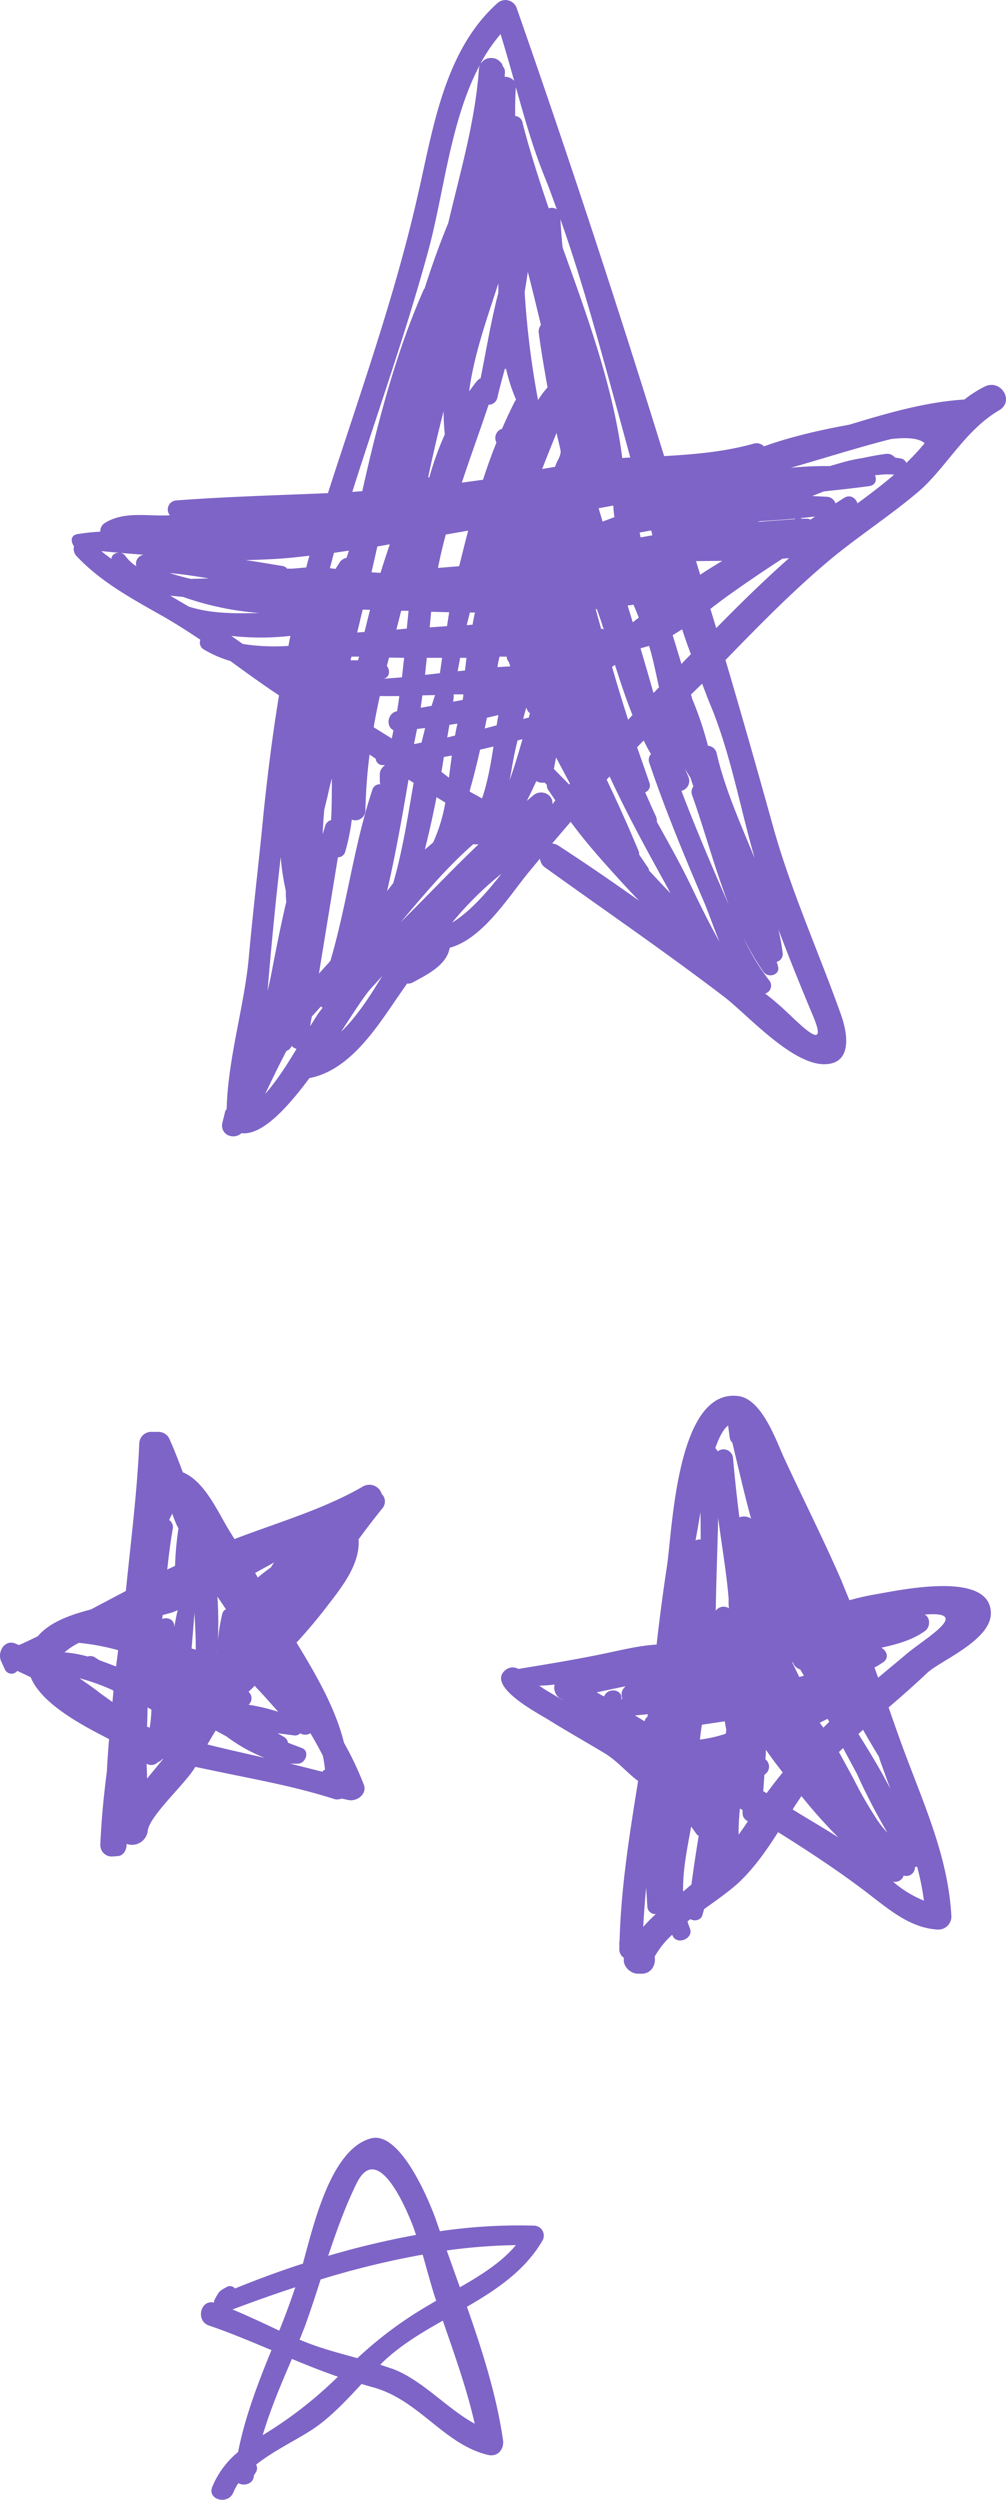 <svg xmlns="http://www.w3.org/2000/svg" width="413.2" height="1026" viewBox="-0.002 0.019 413.223 1026.01" style=""><g><g fill="#7e64c7" data-name="Layer 2"><path d="M222.9 919.5a4.1 4.1 0 0 0-3.5-6 222.6 222.6 0 0 0-38.7 2.3l-1.5-4.3c-2.4-7-14.6-37.2-26.9-33.8-16.4 4.5-23.4 35.1-27.9 51.4-9.7 3.1-19 6.6-27.9 10.2a2.6 2.6 0 0 0-3.4-.6c-3 1.6-3.1 1.8-4.8 4.9a2.6 2.6 0 0 0-.4 1.5c-5.5-1.4-7.7 7.4-2.1 9.4 8.9 3 17.3 6.6 25.7 10.1-5.6 13.7-10.9 27.5-13.7 41.8a36.7 36.7 0 0 0-10.6 14.3c-2.2 5.3 6.4 7.6 8.6 2.4a24.2 24.2 0 0 1 2.1-3.9c2.3 1.3 6.3.4 6.4-3.2l.7-1.1a3.1 3.1 0 0 0 .2-3.3c7.4-5.9 17-10.3 23.8-14.9s13.4-11.6 19.5-18.2l4.1 1.2c19.3 4.9 29.5 23.5 47.8 27.9 4.1 1 6.8-2.4 6.2-6.2-2.7-18.5-8.5-36.6-14.8-54.6 12.3-7.1 24-15 31.1-27.3zm-76.5-23.2c9.4-19.4 22.3 15.1 23.4 17.8.4 1.1.7 2.2 1.1 3.2a350.4 350.4 0 0 0-36.1 8.6c3.4-10.1 6.9-20 11.6-29.6zm-50.9 51.6c8.3-3.1 16.9-6.2 25.8-9.1-2 5.9-4.2 11.9-6.6 17.8-6.4-3-12.7-6-19.2-8.7zm12.4 51.6c3.2-10.8 7.6-21 12-31.3 6.2 2.6 12.5 5.1 18.9 7.3a168.2 168.2 0 0 1-30.9 24zm38.9-31.6c-7.9-2.2-15.8-4.2-23.5-7.5h-.3c.7-1.6 1.3-3.3 2-4.9 2.4-6.6 4.6-13.3 6.7-19.9a355.3 355.3 0 0 1 41.9-10.2c1.7 5.9 3.3 11.9 5.1 17.6.2.4.3.9.5 1.3l-4.4 2.6a161.8 161.8 0 0 0-28 21zm48.2 26.9c-11.3-6.1-21.6-18-33.7-22.5l-5.1-1.7c.5-.5 1-1.1 1.5-1.5 7-6.6 15.5-11.7 24.2-16.6 4.8 14 9.8 27.8 13.1 42.3zm-6.1-56l-5.4-15.1a230.7 230.7 0 0 1 28.4-2.2c-5.7 6.9-14.4 12.4-23 17.3z"></path><path d="M.5 681.9l1.6 3.5a3 3 0 0 0 5 .4l5.5 2.6c4.6 11.4 22.7 20.5 32.2 25.4q-.6 7.2-.9 13.2c-1.3 10.1-2.3 20.2-2.7 30.3A4.7 4.7 0 0 0 46 762l2.7-.2c2.3-.4 3.4-2.9 3.3-5a6.5 6.5 0 0 0 8.7-5.4c.7-6.2 16-19.8 19.5-26.2l14.4 3c14.8 3 28.2 5.6 42.7 10.2a4.4 4.4 0 0 0 3-.2l2.7.6c3.5.8 8-2.4 6.4-6.4a133.6 133.6 0 0 0-8.1-17.1c-3.6-14.5-11.7-28.3-19.5-41.1 4.3-4.7 8.4-9.5 12.3-14.6 6-7.8 13.9-17.4 13.2-27.8 3.2-4.4 6.6-8.8 10-13a4.3 4.3 0 0 0-.5-5.6 5.3 5.3 0 0 0-7.7-3.1c-16.2 9.4-35.1 14.8-52.8 21.6l-1.7-2.8c-4.8-7.5-10.2-20.8-19.5-24.6-1.8-4.8-3.6-9.5-5.7-14.1a5 5 0 0 0-4.3-2.5h-3a4.9 4.9 0 0 0-4.9 4.9c-.9 20.2-3.5 40.3-5.5 60.4l-14.4 7.6c-8.1 2.1-16.8 5.1-21.8 11-2.5 1.2-5.1 2.5-7.7 3.6l-1.7-.7c-4.5-1.6-7.3 3.9-5.6 7.4zm122.8 29.5a4 4 0 0 0 4.2 0c1.8 3 3.5 6.1 5.1 9.2a56.2 56.2 0 0 1 .9 5.7 3.1 3.1 0 0 0-1.1.9l-13.1-3.3h3.1c3.1-.1 5-5 1.7-6.4l-5.8-2.2a3.5 3.5 0 0 0-1.5-2.3l-2.8-1.6 6.9.9a2.7 2.7 0 0 0 2.4-.9zm-10.7-70.1a22.6 22.6 0 0 0-1.3 2c-1.8 1.3-3.7 2.7-5.4 4.2l-1.1-1.9zm-8 50.6l.7.8c3.1 3.2 6 6.6 9 9.9a80.4 80.4 0 0 0-12.2-2.9 3.5 3.5 0 0 0 0-5.3c.8-.8 1.7-1.6 2.5-2.5zm-15.4-13.7a158.8 158.8 0 0 0 .1-22.9l3.5 5.2a2.9 2.9 0 0 0-1.5 1.9 76.4 76.4 0 0 0-2.1 18zm-.6 32.1l4.4 2.4a67.7 67.7 0 0 0 15.7 8.8c-7.8-1.8-15.6-3.5-23.5-5.5 1.1-1.9 2.2-3.8 3.4-5.7zm-8.7-48.4c.1 2.9.3 5.9.4 8.7s.1 4.4.1 6.5l-1.7-.5zM71 627.3a3.5 3.5 0 0 0-1.5-3.4 15.8 15.8 0 0 1 1.3-2.6 27.8 27.8 0 0 0 1.3 3.5 19.2 19.2 0 0 0 1.2 2.5 131.5 131.5 0 0 0-1.4 15.4l-3.2 1.5c.6-5.6 1.3-11.2 2.3-16.9zm-4.2 35.6l4-1.1 2.2-.9c-.6 2.3-1 4.6-1.4 7v-.2c.1-3-2.8-4.1-5-3.2a8.8 8.8 0 0 0 .2-1.6zm-6.2 37.9l1.6.9a61.7 61.7 0 0 1-.7 7.4l-1.1-.4c.1-2.7.2-5.3.2-7.9zm4.2 22.5a4.1 4.1 0 0 0 1.9-1.3h.3l-6.6 8c0-2.1-.1-4.1-.2-6.1a3.7 3.7 0 0 0 4.6-.6zm-18.6-24.7l-5-3.6c-2.8-2.2-5.7-4.2-8.6-6.2a91.6 91.6 0 0 1 13 4.6l1 .5c-.1 1.6-.3 3.1-.4 4.7zm-13.8-24.3a95.3 95.3 0 0 1 16.1 3c-.2 2.3-.6 4.5-.8 6.7l-6.9-2.6-1.6-1a3.5 3.5 0 0 0-3.2-.5 51.2 51.2 0 0 0-9.5-1.7 27.4 27.4 0 0 1 5.9-3.9z"></path><path d="M348.9 656.8l-3.3-8.1c-7.3-16.8-15.6-33.2-23.3-49.8-3.4-7.3-9.2-24.7-19.1-25.9-25.5-3.2-27 55.8-29.3 70.2-1.6 10.5-3 21.2-4.2 31.8-6.7.4-13.5 2-20 3.4-12.3 2.6-24.5 4.6-36.8 6.6a4.6 4.6 0 0 0-5.2.4c-8.4 6.6 13.8 18.1 17.3 20.3 7.7 4.8 15.7 9.3 23.5 14 5.1 3.1 9 7.9 13.6 11.3-3.5 21.8-7 43.4-7.6 65.5 0 .2-.1.3-.1.5v2.9a4.1 4.1 0 0 0 1.9 3.7c-.7 3.3 2.6 6.5 5.7 6.5h1.5c4.2 0 6-3.8 5.4-7a36.1 36.1 0 0 1 7.2-9c.1.1.1.3.2.5 1.9 3.9 8.7 1.1 7.1-3.1a24.7 24.7 0 0 1-1-2.9l1.2-.9c1.6 1 4.3.5 4.9-1.6s.5-1.7.7-2.5c4.9-3.5 9.7-6.9 13.7-10.4 6.6-6.1 11.8-13.5 16.7-21.2l4.3 2.7c11.8 7.5 22.9 14.9 34 23.5 8.3 6.4 16.7 13.3 27.6 13.8a5.4 5.4 0 0 0 5.3-5.3c-1.2-23.2-10.3-43.8-18.4-65.3-2.6-6.8-5-13.7-7.4-20.6 5.4-4.6 10.7-9.3 15.9-14.2s26.1-13.3 26.1-24.4c0-18.2-39.3-9.1-48.1-7.7-3.4.6-6.7 1.4-10 2.3zm-125 36.7l-2.4-1.6c2.1-.1 4.2-.2 6.3-.5a5.4 5.4 0 0 0 2.2 5.7 5.7 5.7 0 0 1 1.3.8zm32.4-.7a4.1 4.1 0 0 0-.7 4.2 4.4 4.4 0 0 0-.6 1c1.5-4-4.1-5.6-6.3-2.7a8.6 8.6 0 0 1-.7 1l-2.9-1.7 11.9-2.5a4.6 4.6 0 0 0-.7.7zm4.5 11.3l5.3-.5c-.1.4-.1.8-.2 1.1a2.5 2.5 0 0 0-1.1 1.8zm3.4 86.8c.3-5.4.7-10.8 1.2-16.1.2 2.5.3 5 .5 7.5a3.2 3.2 0 0 0 3.5 3.3 65 65 0 0 0-5.2 5.3zm23.5-170.2c.1 3.7.1 7.4.1 11.2a3.2 3.2 0 0 0-2.1.4c.7-3.9 1.4-7.8 2-11.6zM284 773.5l-3.4 2.9c-.2-8.9 1.7-17.8 3.3-26.7l2 2.8a2.6 2.6 0 0 0 1.1 1c-1.1 6.6-2.1 13.3-3 20zm14.1-61.9a56 56 0 0 1-10.6 2.4c.2-2 .5-4.1.8-6.1l9.4-1.4.6 3.4a11.1 11.1 0 0 1-.2 1.7zm-4.1-50.5c.2-12.6.7-25.4 1-38.1 1.4 11.1 3.4 22.2 4.3 33.3a24.1 24.1 0 0 0 .1 3.8 4 4 0 0 0-5.4 1zm9.4 91.9a70.4 70.4 0 0 1 .3-7.9c0-.9.2-1.9.2-2.8l1.1.6v1.2a3.6 3.6 0 0 0 2.2 3.4c-1.2 1.9-2.5 3.7-3.8 5.5zm.3-130.2c-1-8.1-1.9-16.3-2.6-24.2a3.9 3.9 0 0 0-6.3-2.9 4.1 4.1 0 0 0-1-1.3c1.5-4.3 3.3-7.9 5.4-9.4 0 .1-.1.2-.1.3l.6 4.5a3.4 3.4 0 0 0 1.1 2.3c2.4 9.9 4.8 20.6 7.7 31.2a5.2 5.2 0 0 0-4.8-.5zM314.9 736l-1.4-.8c.2-2.2.3-4.5.5-6.8a3.8 3.8 0 0 0 .4-6.3c.1-1.3.2-2.6.2-3.9 2.2 3.2 4.5 6.2 6.9 9.3-2.3 2.8-4.5 5.6-6.6 8.5zm25-30.5a7.5 7.5 0 0 1 .7 1.2l-2.4 2.4-1.5-2zm-14.2-23.2a4.4 4.4 0 0 0 3 2.9l1.5 2.6-1.9.5-2.9-6zm-.1 60.4c1.1-1.9 2.4-3.7 3.6-5.5a204.8 204.8 0 0 0 15.2 17c-6.2-4-12.7-7.7-18.8-11.5zm35.2 5a163.9 163.9 0 0 1-10.2-17.6l-6-11 1.7-1.6 5.7 10.6a250.1 250.1 0 0 0 12.5 24.1 40.2 40.2 0 0 1-3.7-4.5zm10.4 22.1a3.5 3.5 0 0 0 4.6-3.4l.9-.3a108.4 108.4 0 0 1 2.8 14 44.9 44.9 0 0 1-12.7-7.8 3.7 3.7 0 0 0 4.4-2.5zm-5.5-35.6c-3.9-7.6-8.4-15-13.1-22.5l1.9-1.7c2.1 3.7 4.3 7.4 6.5 11 .3 1.1.7 2.2 1.1 3.3zm-3.7-57.9c6.4-1.4 12.7-3.1 18-6.9 2.2-1.6 2.2-5.6-.2-6.7 19.7-1.6.5 9.6-7 15.8l-12.1 10.1-1.5-4.2a27.4 27.4 0 0 0 3.9-2.4c2.2-1.8 1-4.6-1.1-5.7z"></path><path d="M31.3 228.1c9.9 10.6 22.5 17.4 35 24.5 5.5 3.1 10.8 6.5 16 10a3.2 3.2 0 0 0 1.5 4 46.3 46.3 0 0 0 10.8 4.7c6.6 4.8 13.2 9.6 20 14.1-2.6 15.8-4.6 31.7-6.3 47.9-1.9 19.9-4.3 39.7-6.1 59.6s-8.6 41.5-9.1 62.3a2.7 2.7 0 0 0-.7 1.3c-.3 1.4-.7 2.8-1 4.1-1.3 5.1 4.5 7.5 7.8 4.5 8.2 1 18.4-9.8 27.9-22.6 16.1-3.1 26.9-19.6 35.6-32.3l4.5-6.5a4.2 4.2 0 0 0 2.4-.5c5.7-3.1 14-7.1 15.1-14.2 13.5-3.6 24.2-20.9 32.3-30.8l4.8-5.8a4.9 4.9 0 0 0 2.3 3.8c24.5 17.6 49.3 34.6 73.3 52.9 9.1 6.9 27.6 27.7 41.1 27.7 11.5 0 9.8-12.1 7.1-19.9-9.2-25.9-20.7-51.2-28.1-77.8-6.3-22.7-12.8-45.5-19.5-68.2 13.9-14.3 27.8-28.5 43.1-41.3 11.6-9.6 24.3-17.8 35.8-27.5s19.3-25.4 33.5-33.7c6.4-3.7.8-12.9-5.8-9.8a49.1 49.1 0 0 0-8.5 5.4h-.3c-15.7 1-31.4 5.6-46.9 10.3-11.5 2.1-23.7 4.8-35.1 8.9a4.3 4.3 0 0 0-4.6-1c-12.1 3.3-24.1 4.3-36.4 5Q244.2 94.7 212.3 3.5a4.9 4.9 0 0 0-8.1-2.1c-21.7 19.5-26.3 51.3-32.5 78.3-9.4 41.7-23.9 82-37 122.7-20.7.9-41.4 1.4-62.3 3a3.7 3.7 0 0 0-2.6 6.1c-9.3.5-19.1-1.9-27.1 3.4a4 4 0 0 0-1.5 3.3c-3.1.2-6.2.5-9.3 1s-2.8 3.3-1.5 5a4.3 4.3 0 0 0 .9 3.9zm108.8 195.4c5-7.7 9.2-14.2 11.9-17.4l5-5.5c-5 8.2-10.3 16.5-16.9 22.9zm21.4-61l-2.5 3.2c3.5-15.1 6.2-30.4 8.8-45.7l2.1 1.3c-2.4 13.8-4.5 27.8-8.4 41.2zM166 270l-.9 8-7.5.6c2.6-.7 2.7-3.5 1.3-5.3l.9-3.4zm-3.2-11.6c.7-2.5 1.3-5.1 2-7.7h3c-.2 2.4-.5 4.9-.7 7.3zm-6.5-23.3h-.5l-3.2-.2 2.4-10.6 5.1-.9c-1.3 3.9-2.6 7.8-3.8 11.7zm-.3 50.6h8c-.2 2.1-.6 4.2-.9 6.2-4.1.8-4.6 6.4-1.5 7.8-.2 1.1-.4 2.3-.7 3.4l-7.4-4.6c.7-4.3 1.6-8.6 2.5-12.8zm8.6 92.8c9.4-11.1 18.6-22.2 29.8-32a8.1 8.1 0 0 0 2.2 0c-10.9 10.4-21.2 21.3-32 32zm36.1-212.4a3.6 3.6 0 0 0 3.6-2.9c.9-3.9 2-7.9 3.1-11.9l.5.2a71.3 71.3 0 0 0 4.1 12.6l-.4.4c-1.9 3.7-3.7 7.6-5.4 11.5a3.9 3.9 0 0 0-2.6 4.8l.3.9c-2 4.9-3.8 10-5.5 15.2l-8.7 1.2c3.5-10.6 7.4-21.2 11-32zm-8-5.5c2-15.1 7.3-29.7 12-44.3v3.8c-3 11.6-5 23.7-7.3 35.2a3.3 3.3 0 0 0-1.4 1c-1.2 1.4-2.2 2.9-3.3 4.3zm.5 163c1.5-5.3 2.8-10.6 4-15.9l5.5-1.3c-1.1 7.2-2.5 15-4.7 21.3l-5.1-2.8zm-1.5-67c.4-1.7.9-3.4 1.3-5.2h2.1c-.4 1.6-.7 3.3-1 5zm7.4 42.4l.9-4.4 4.7-1.1c-.2 1.3-.5 2.7-.7 4.2zm5.2-25.2c.3-1.4.5-2.9.9-4.3h2.9a3.6 3.6 0 0 0 .9 2.2l.6 1.8zm-12-56c-1.3 4.9-2.5 9.8-3.7 14.6l-8.7.7c.9-4.6 2-9.2 3.2-13.7zm-11 99c.4-2 .7-4 1-6.1l3.3-.6c-.4 2.9-.8 6-1.2 9.1zm1.6 12.6a65.3 65.3 0 0 1-5 16.4l-3.4 2.9c1.8-7.1 3.4-14.3 4.8-21.5zm-6.4-71.9l.6-6.4 7.4.2-.9 5.7zm7.2 45.2l.9-5.2 3.3-.5c-.4 1.6-.7 3.3-1 4.9zm2.4-14.7a7.7 7.7 0 0 0 .2-1.5 3.8 3.8 0 0 0 0-1.5h4a5.7 5.7 0 0 1-.1 1.3 3.6 3.6 0 0 1-.2 1zm1.9-12.5c.3-1.9.7-3.7 1-5.5h2.6l-.6 5.2zm-11.7-79.4l-.4-.3c1.9-9.1 4-18 6.3-27 0 3.2.2 6.4.5 9.5a125.9 125.9 0 0 0-6.4 17.8zm5.3 73.9l-.9 6.3-6.1.7c.2-2.3.5-4.6.7-7zm-2.9 15.3c-.5 1.5-1 3-1.4 4.4l-4.5.8c.2-1.7.5-3.4.7-5.1zm-4.1 13.5c-.4 2-1 3.9-1.4 5.8 0 .1 0 .2-.1.2l-3 .6v-.3l1.2-5.9zm11.1 79.9a137.8 137.8 0 0 1 20.3-20.1c-6.5 8.3-13.4 15.9-20.3 20.1zm23.6-58.4c.8-3.9 1.3-7.4 1.9-10.3s.9-4.1 1.4-6.1l2-.5c-1.6 5.7-3.3 11.3-5.3 16.9zM224.9 159a41.5 41.5 0 0 0-3.9 5.2 358.8 358.8 0 0 1-5.5-44.4c.5-2.8.9-5.5 1.3-8.2 1.9 7.2 3.6 14.5 5.4 21.8a4.1 4.1 0 0 0-.9 3.3c1 7.5 2.3 14.9 3.6 22.3zm-8.7 131.4c.1.4.3.8.4 1.1a2.6 2.6 0 0 0 1.1 1.2 12.1 12.1 0 0 0-.5 1.8l-2.3.6c.4-1.6.8-3.1 1.3-4.7zm2.9 36l-2.7 2.3q2.1-4.1 3.9-8.1a5.2 5.2 0 0 0 3.4.6l.9.9a3.9 3.9 0 0 0 .5 2l3 4.4-1.2 1.6c.5-3.9-4.4-6.4-7.8-3.7zm8.4-10.8l.9-4.7 5.7 10.7-.3.4zm1.9 31.5a5.8 5.8 0 0 0-2.6-.9l7.6-8.9c4.4 6 9.2 11.7 14.2 17.3s9.1 10.1 13.9 15.1c-10.9-7.8-21.9-15.3-33.1-22.6zm22.8-134.8l-4.7 1.8c-.5-1.9-1.1-3.7-1.6-5.5l6-1.1c.1 1.4.2 2.9.4 4.3s0 .4-.1.5zm.4 60.6c2.2 6.9 4.5 13.9 7.2 20.6l-1.8 1.9c-2.3-7.2-4.5-14.4-6.6-21.7zm-6.2-19.3c.6 1.5 1 3.1 1.6 4.7l-.7-.2h-.4c-.7-2.7-1.5-5.3-2.2-8.1h.4c.5 1.1.9 2.4 1.3 3.6zm20.2 103.7a2.4 2.4 0 0 0-.5-1.3l-3.6-5.3a2.4 2.4 0 0 0-.2-1.4c-4.1-9.9-8.5-19.6-13.1-29.3l1.2-1.3c7 15.1 14.9 29.6 23 44.2l2 3.7c-3-3-5.9-6.2-8.8-9.3zM297 366c-6-13.7-11.8-27.5-17.1-41.4a4.2 4.2 0 0 0 2.9-5.7l-1.5-3.5c.7 1.3 1.5 2.6 2.3 3.8l1.2 3.6a3.7 3.7 0 0 0-.5 3.6c5.1 14.3 9.3 30.2 15.1 45.1zm22.5 30.4a7.5 7.5 0 0 0-.5-1.6 3.3 3.3 0 0 0 2.5-3.5 85.8 85.8 0 0 0-1.8-9.9c4.5 11.9 9.3 23.8 14.1 35.2 7 16.4-5.1 3.9-10.6-1.2a108 108 0 0 0-8.9-7.6 3.4 3.4 0 0 0 1.5-5.6 91.2 91.2 0 0 1-10.6-17.7 108.3 108.3 0 0 0 8.4 14.4c2 2.8 7.2 1.2 5.9-2.5zm32.7-189.8c-.6-2.1-2.9-3.8-5.4-2.3l-3.6 2.3a4 4 0 0 0-3.3-2.7l-6.3-.3 4.8-1.9c6.2-.7 12.4-1.3 18.7-2.2 2.6-.4 3.1-2.6 2.3-4.5h.8a33.7 33.7 0 0 1 7.1-.2c-4.8 4.1-9.9 8-15.1 11.8zm13.8-26.4c6.1-.7 11.3-.5 13.8 1.7a97.1 97.1 0 0 1-7.5 8.1 3.2 3.2 0 0 0-2.1-1.8l-2.6-.4a4 4 0 0 0-3.7-1.5c-3.2.4-6.4 1-9.6 1.7a69 69 0 0 0-10 2.3l-3.5 1a143.8 143.8 0 0 0-16 .7c13.7-3.9 27.4-8.3 41.2-11.8zm-53.8 33.7c7.6-.4 15.1-1 22.6-1.9l-1.9 1.3a2.7 2.7 0 0 0-1.8-.4h-1.7a3.4 3.4 0 0 0-3.1.2h-.1l-15 1.1zm9.2 15.4l2.7-.2c-10.4 9.2-20.2 18.8-29.9 28.7l-2.4-7.9 4.6-3.5c8.1-5.9 16.5-11.6 25-17.1zm-24.7.9c-3 1.8-6.1 3.7-9.1 5.7l-1.7-5.6zm-8.3 50.4c1.2 3.1 2.3 6.2 3.6 9.2 8.2 20 12 41.7 18 62.5-5.8-14.2-12.2-28.3-15.6-43a3.9 3.9 0 0 0-3.6-3.2 141.3 141.3 0 0 0-6.5-19.3 8.4 8.4 0 0 0-.5-1.7zm-8.2-22.3c1.1 3.4 2.3 6.9 3.6 10.2l-.8.8-3.1 3.2-2.7-8.9-.9-2.9zm9.1 112.2c2 4.8 3.9 10.4 6.2 16-3.8-6.8-7.2-13.6-10.7-20.9-4.6-9.7-9.8-19-15-28.3a5.1 5.1 0 0 0-.3-2.1c-1.6-3.3-3-6.7-4.5-10a3 3 0 0 0 1.8-3.8c-1.7-5-3.4-9.8-5.1-14.7l2.7-2.8a60.2 60.2 0 0 0 3 5.6 3.5 3.5 0 0 0-.7 3.6c6.6 19.5 14.5 38.5 22.6 57.4zm-20.9-86.1c-1.7-6.1-3.5-12.2-5.3-18.3l3.5-1 .4 1.3c1.3 4.4 2.4 9.9 3.7 15.7-.8.8-1.5 1.6-2.3 2.3zm-.9-66.7a14.6 14.6 0 0 0 .5 2l-4.5.8h-.4a10.6 10.6 0 0 0-.4-1.9zm-7.3 30.5c.8 1.8 1.5 3.6 2.2 5.3l-2.5 1.9-2.1-6.9a16 16 0 0 0 2.3-.3zm-13-103c3.9 14 7.8 28.3 11.7 42.6h-.7l-2.6.2c-3.7-29-14.2-57.8-24.5-86.4-.4-3.8-.7-7.7-.9-11.6 6.4 18.1 11.8 36.5 17 55.2zM228 191.6l-5.3.9c1.9-4.9 3.9-9.9 5.9-14.8.5 2.3 1.1 4.6 1.6 6.9s-1.5 4.6-2.2 7zM211.9 35.8c3.5 12.4 6.9 24.7 11.8 36.8 1.8 4.4 3.4 8.9 5 13.3a3.8 3.8 0 0 0-3.3-.4c-4-11.7-7.7-23.3-10.7-34.8a3.4 3.4 0 0 0-3.1-3.1c0-3.9 0-7.8.3-11.8zM205.6 14c2 6.4 3.8 12.8 5.6 19.2a5.1 5.1 0 0 0-3.9-1.7c0-.6.1-1.1.1-1.7a3.3 3.3 0 0 0-.8-2.5.4.4 0 0 1-.1-.3l-.3-.7a2.1 2.1 0 0 0-.4-.6h-.1a4.7 4.7 0 0 0-4-1.9 4.7 4.7 0 0 0-3.9 1.9h-.1l-.3.3a70.7 70.7 0 0 1 8.2-12zM176 102.6c6.4-23.6 9-53.4 21.2-76.1-.1.1-.1.3-.2.5s-.1.2-.1.3-.1.3-.1.4-.1.5-.1.8c-1.5 21.3-7.7 42.3-12.6 63.1-3.6 8.7-6.8 17.7-9.7 26.8a2.2 2.2 0 0 0-.5.8c-11.3 25.6-18.8 54.3-25.1 82.4l-4.1.3c10.5-33.1 22.2-65.7 31.3-99.3zm-24 147.7c-.8 3-1.5 6.1-2.3 9.1l-3 .2c.8-3.1 1.5-6.3 2.3-9.4zm-7.6 19.2h3.1a8.3 8.3 0 0 0-.4 1.5H144a10.5 10.5 0 0 1 .4-1.5zm-7.2-42.6l6.1-.9c-.3 1-.6 2-1 3a4.2 4.2 0 0 0-2.7 1.7l-1.8 2.8-2.3-.3c.6-2.1 1.1-4.2 1.7-6.3zm-4 105.4l1.4-5.7c.5-2.4 1.1-4.8 1.7-7.1 0 5.6 0 11.3-.3 17.1a3.4 3.4 0 0 0-2.4 2.3c-.4 1.2-.7 2.4-1.1 3.5.2-3.4.4-6.8.7-10.1zm5.6 19.6a3.2 3.2 0 0 0 3-2.3 85.9 85.9 0 0 0 2.7-13.2 4.1 4.1 0 0 0 5.6-3.8 214.5 214.5 0 0 1 1.7-22.9l2.5 1.7a2.9 2.9 0 0 0 3.4 2.6h.3c0 .1-.1.2-.1.3a4.3 4.3 0 0 0-1.9 3.6v2.9a4.3 4.3 0 0 0 .2 1.1 3.1 3.1 0 0 0-3.3 2.4c-7.6 22.9-10.4 47.1-17.2 70.1l-4.7 5.2zm-10.7 65.3l3.7-4.1.7.5-1.5 2c-1 1.4-2.2 3.4-3.6 5.6.2-1.3.4-2.6.7-4zM77.6 249l-7.7-4.5 5.3.5a121 121 0 0 0 31.4 6.6c-9.7.2-19.4.4-29-2.6zm22.1 15.3L95 261a109.7 109.7 0 0 0 24.3 0c-.3 1.3-.6 2.7-.8 4.1a83.9 83.9 0 0 1-18.8-.8zm15.6 87.5a99.5 99.5 0 0 0 2.1 13.8 33.9 33.9 0 0 0 .2 4.5c-2.3 9.7-4.2 19.5-6.1 29.3-.4 2.2-1 4.7-1.6 7.4 1.5-18.3 3.3-36.7 5.4-55zm-6.4 97.2c2.5-5.1 4.9-10.3 7.6-15.4a25.3 25.3 0 0 1 1.2-2.3 3.4 3.4 0 0 0 2.1-2 4.7 4.7 0 0 0 2 1.2c-3.9 6.5-8.4 13.5-12.9 18.5zm11.8-220.2l6.4-.7c-.5 1.6-.9 3.2-1.3 4.8l-5.7.5h-2.2a2.8 2.8 0 0 0-1.9-1.1c-5-.8-10-1.7-15.1-2.4 6.6-.2 13.2-.4 19.8-1.1zm-34.9 8.6l-7.4.2q-4.4-1-8.7-2.4c5.4.5 10.7 1.3 16.1 2.2zM59 227.7a3.7 3.7 0 0 0-3 4.7 16.3 16.3 0 0 1-4.5-4.2 3 3 0 0 0-2.5-1.3zm-10-.8c-1.6-.1-3.3.9-3.2 2.5-1.4-1-2.8-2-4.2-3.2z"></path></g></g></svg>